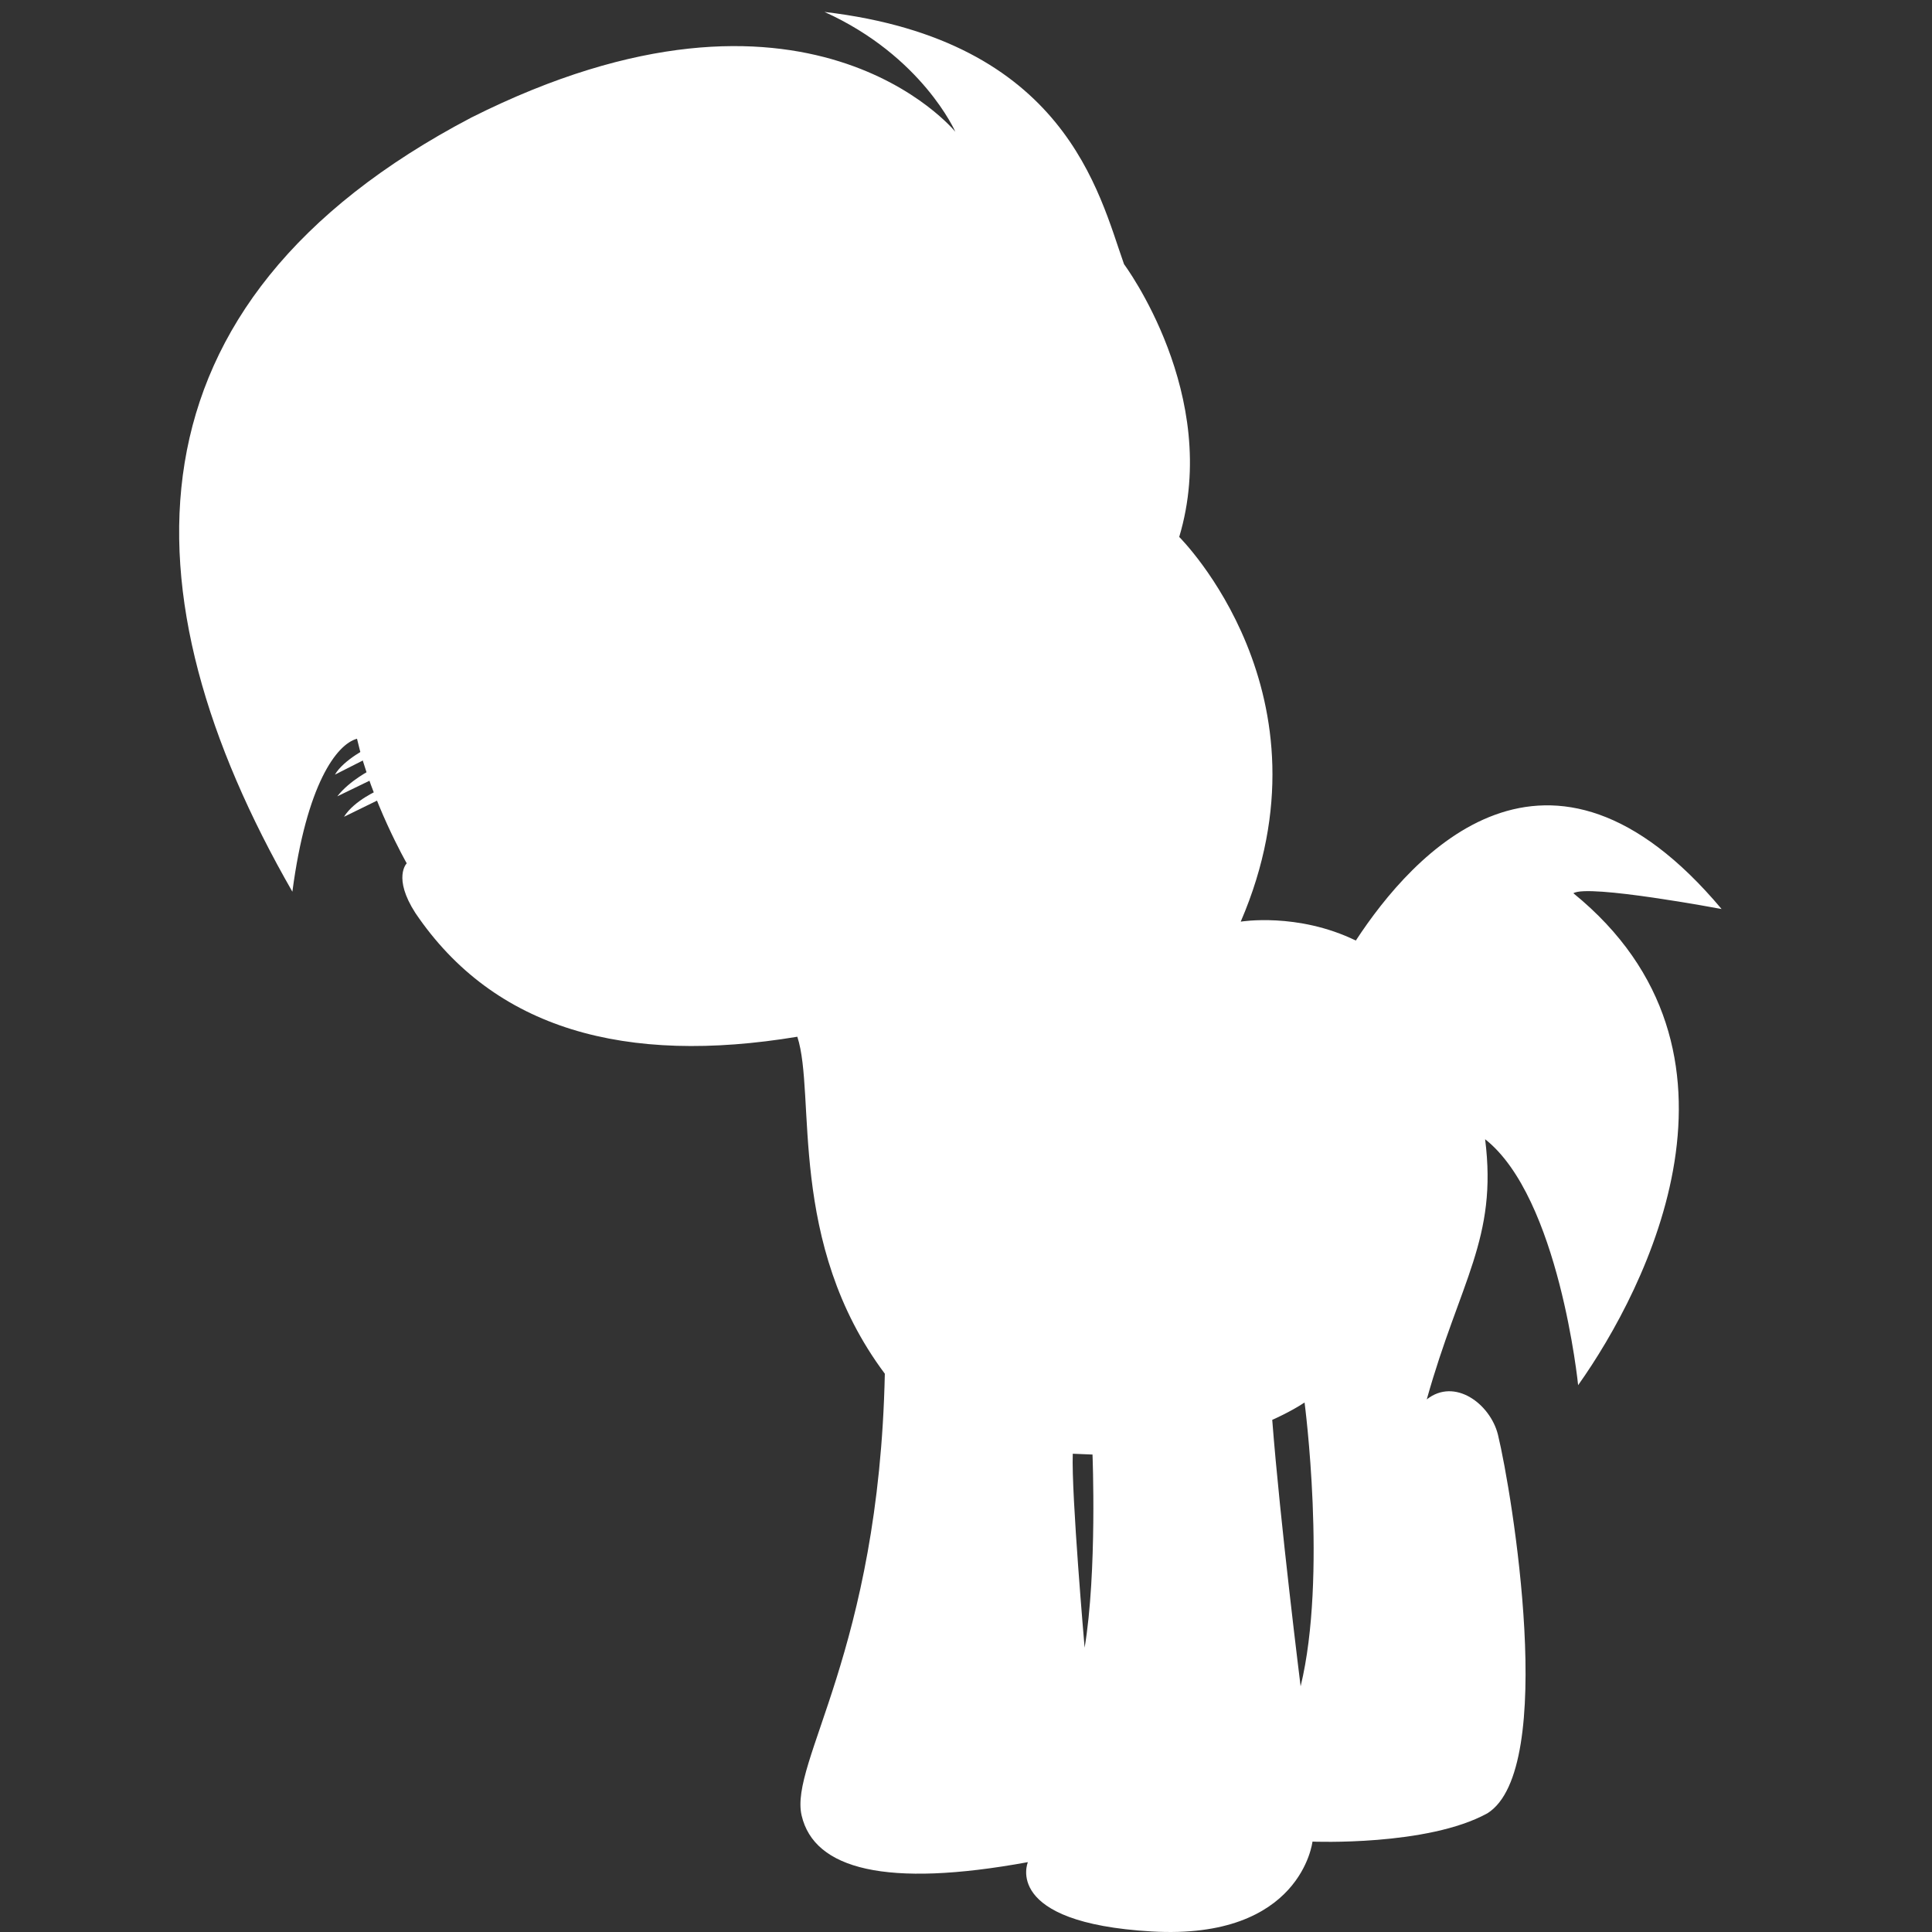 <?xml version="1.0" encoding="utf-8"?>
<!-- Generator: Adobe Illustrator 15.1.0, SVG Export Plug-In . SVG Version: 6.00 Build 0)  -->
<!DOCTYPE svg PUBLIC "-//W3C//DTD SVG 1.1//EN" "http://www.w3.org/Graphics/SVG/1.1/DTD/svg11.dtd">
<svg version="1.1" id="Layer_1" xmlns="http://www.w3.org/2000/svg" xmlns:xlink="http://www.w3.org/1999/xlink" x="0px" y="0px"
	 width="75px" height="75px" viewBox="0 0 75 75" enable-background="new 0 0 75 75" xml:space="preserve">
<rect x="0" y="0" width="75" height="75" fill="#333333" stroke="none"/>
<g>
	<path fill="#FFFFFF" d="M14.333,29c0,0-0.995,0.489-1.331,1.071l1.392-0.705L14.333,29z"/>
	<path fill="#FFFFFF" d="M14.425,29.872c0,0-0.842,0.413-1.331,1.041l1.392-0.674L14.425,29.872z"/>
	<path fill="#FFFFFF" d="M14.731,30.652c0,0-0.979,0.413-1.377,1.055l1.407-0.688L14.731,30.652z"/>
	<path fill="#FFFFFF" d="M13.859,28.678c-0.795,0.215-1.959,1.775-2.509,5.938c-6.641-11.568-6.824-22.83,6.946-30.052
		c13.037-6.549,18.79,0.551,18.79,0.551s-1.285-2.938-5.08-4.652c9.365,1.102,10.65,7.039,11.629,9.793c0,0,3.794,5.08,2.142,10.588
		c0,0,6.182,6.121,2.388,14.934c0,0,2.203-0.368,4.468,0.734c2.203-3.366,7.467-9.242,14.199-1.224c0,0-5.203-0.979-5.753-0.612
		c7.528,6.121,2.877,15.301,0.184,19.096c0,0-0.734-7.283-3.611-9.548c0.489,3.856-0.979,5.509-2.265,10.1
		c1.087-0.858,2.464,0.175,2.763,1.369c0.55,2.271,2.317,12.983-0.406,14.697c-2.325,1.285-6.794,1.101-6.794,1.101
		s-0.429,3.825-6.242,3.488c-5.815-0.337-4.806-2.691-4.806-2.691c-5.508,1.009-8.292,0.275-8.782-1.806s3-6.366,3.229-17.154
		c-3.81-5.095-2.663-10.833-3.397-13.082c-6.656,1.103-11.767-0.275-14.827-4.804c-0.888-1.377-0.336-1.928-0.336-1.928
		S14.417,31.11,13.859,28.678z M42.105,63.963c0.489-2.938,0.306-7.498,0.306-7.498l-0.766-0.031
		C41.585,57.995,42.105,63.963,42.105,63.963z M50.49,65.463c1.04-4.285,0.153-11.018,0.153-11.018
		c-0.551,0.367-1.255,0.674-1.255,0.674C49.695,59.097,50.49,65.463,50.49,65.463z"/>
</g>
</svg>
